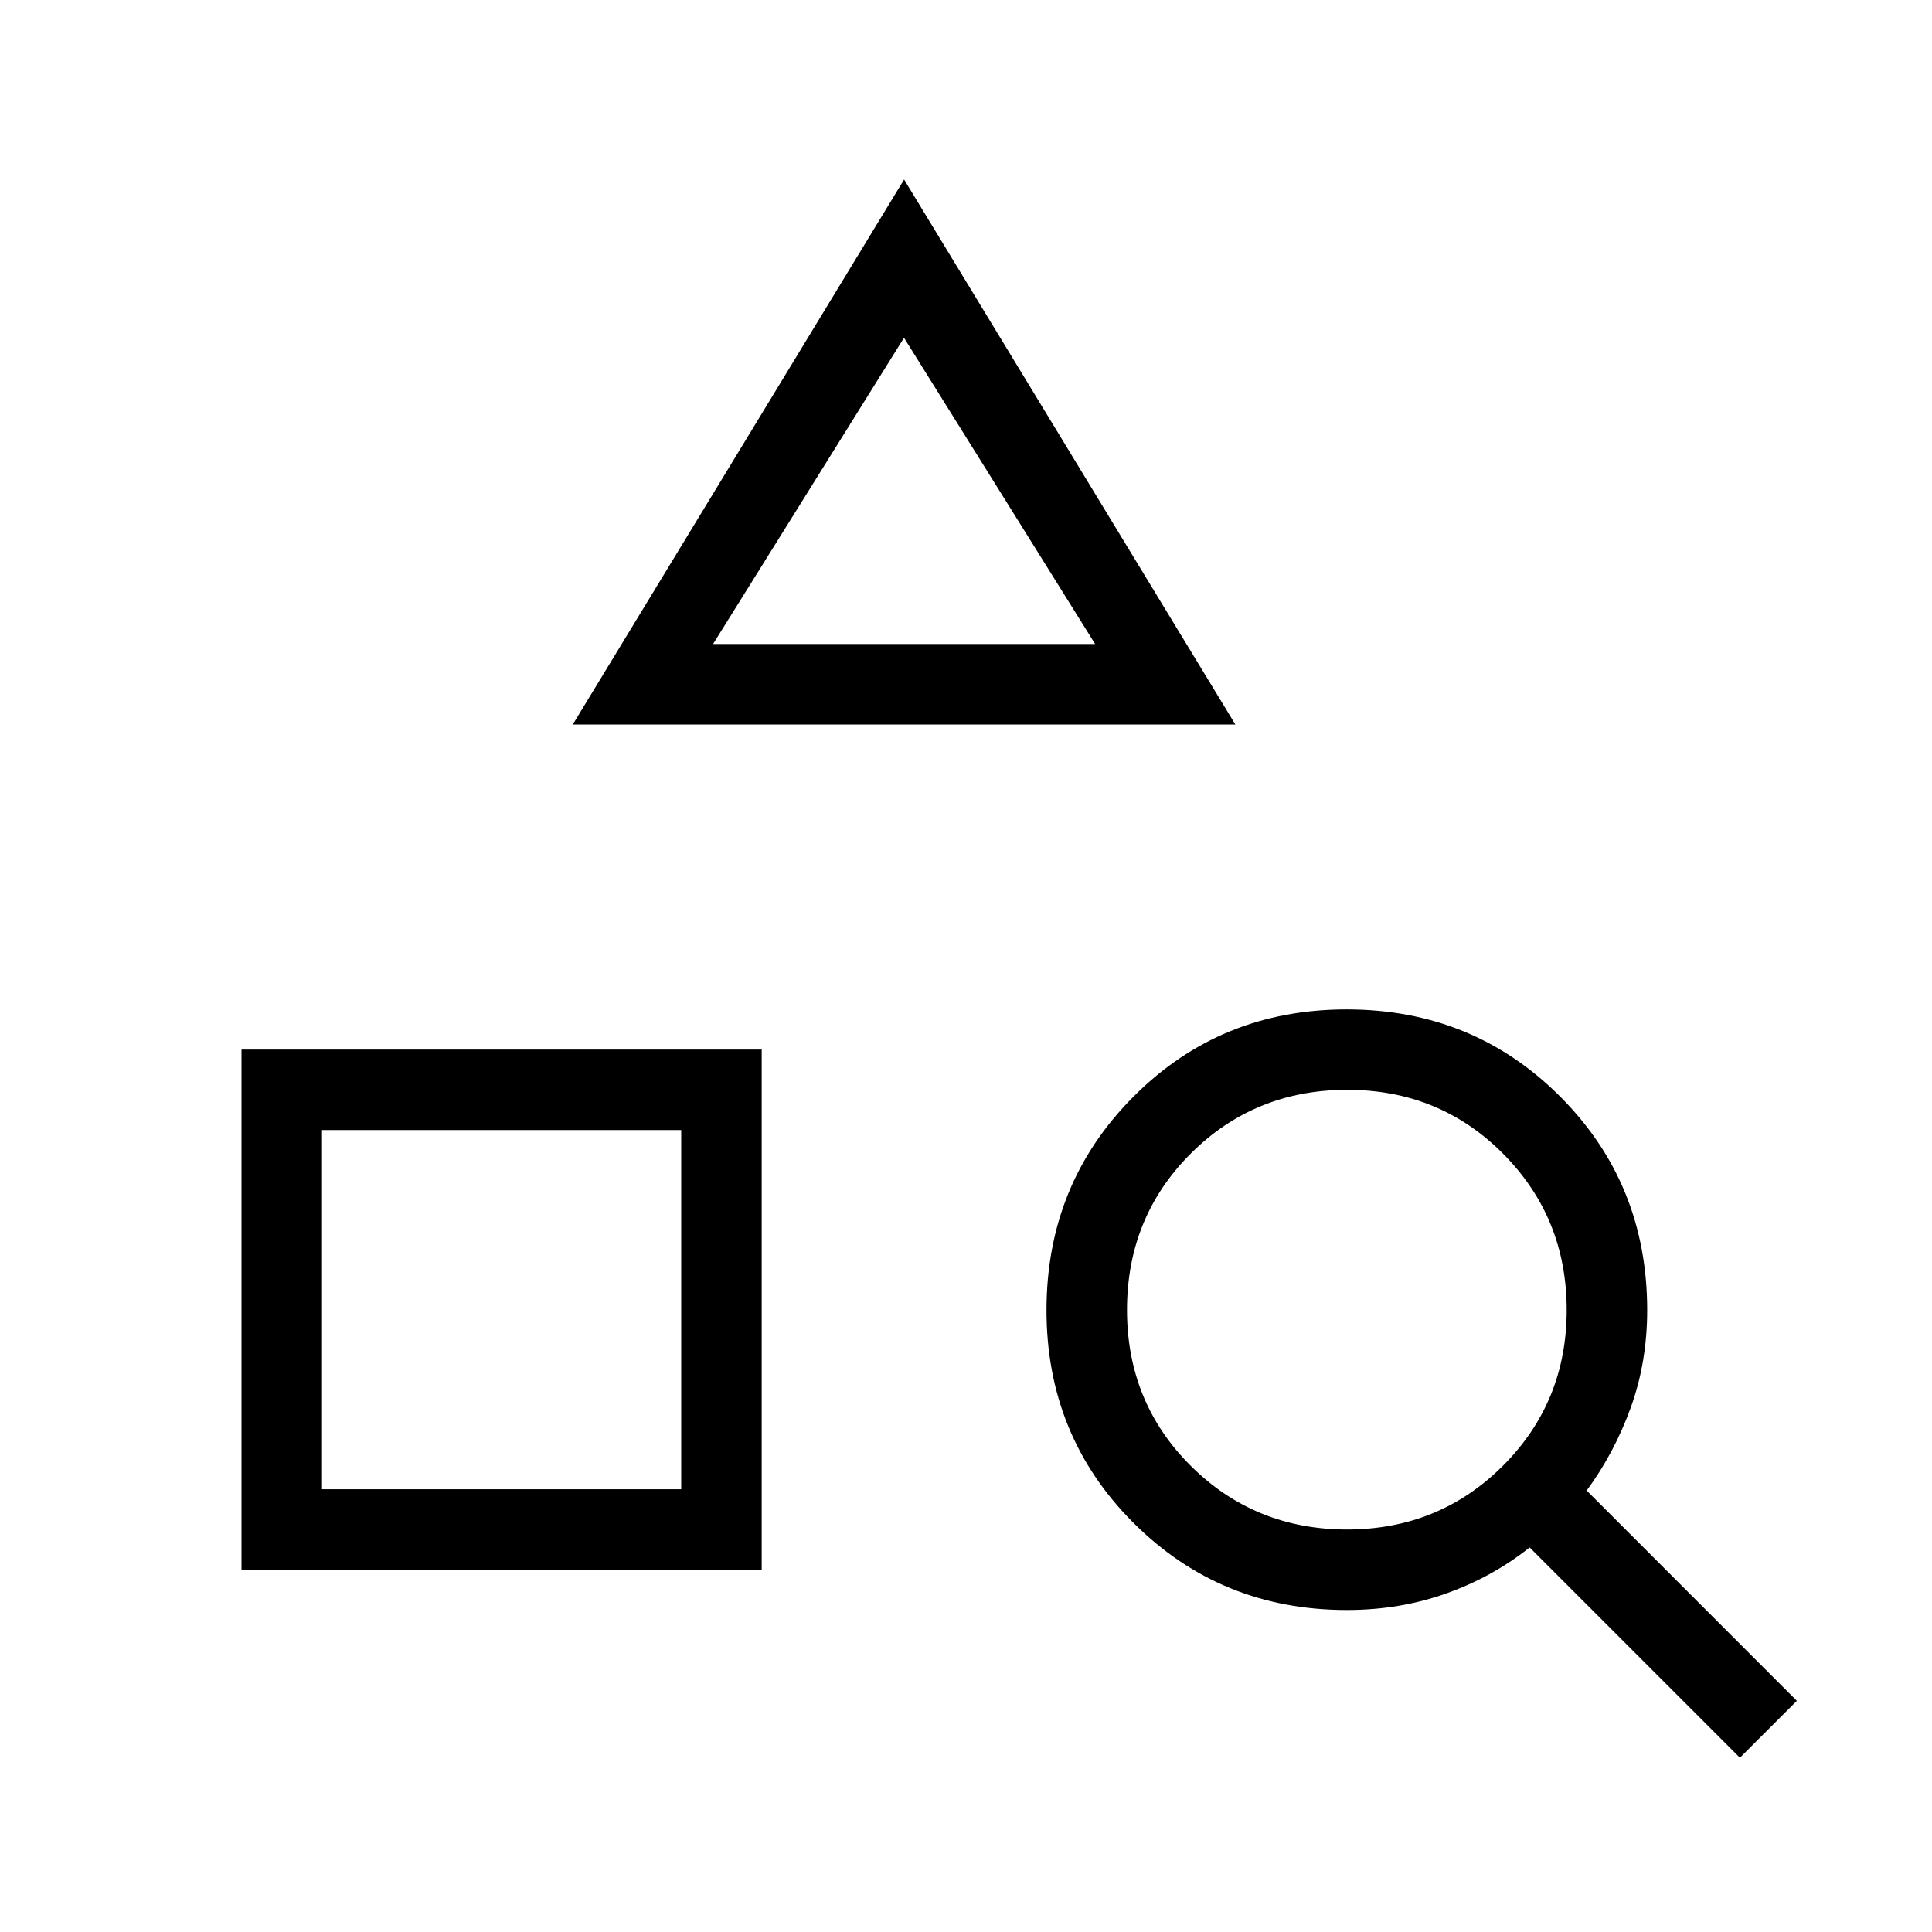 <svg xmlns="http://www.w3.org/2000/svg" width="1em" height="1em" viewBox="0 0 24 24"><path fill="currentColor" d="M3 19.5v-6.462h6.462V19.5zm1-1h4.462v-4.462H4zM7.115 9l4.116-6.77L15.346 9zm1.743-1h4.746L11.23 4.196zm12.756 13.835l-2.612-2.612q-.467.37-1.041.573q-.574.204-1.23.204q-1.567 0-2.65-1.082T13 16.27t1.082-2.649t2.649-1.082t2.649 1.082t1.082 2.65q0 .65-.204 1.214t-.548 1.031l2.611 2.612zM16.73 19q1.147 0 1.94-.792t.792-1.938t-.792-1.94t-1.939-.792t-1.939.792T14 16.27t.792 1.939T16.73 19m-5.5-11"/></svg>